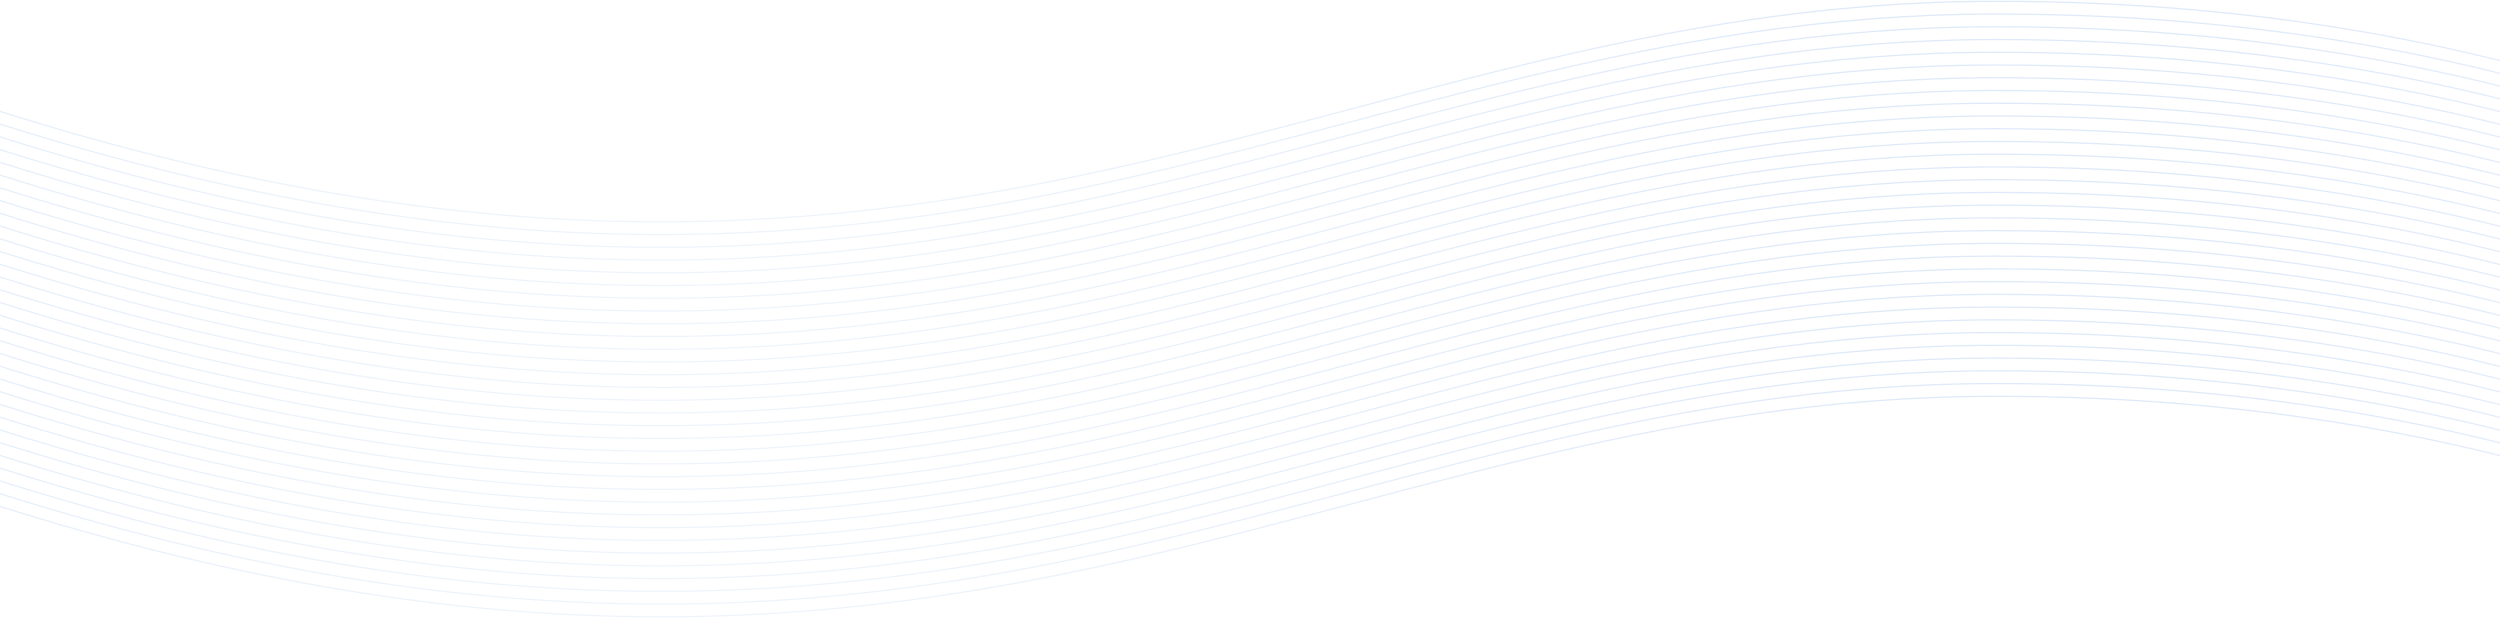 <svg width="1920" height="478" viewBox="0 0 1920 478" fill="none" xmlns="http://www.w3.org/2000/svg"><g opacity=".7" stroke-opacity=".25"><path d="M2244.07 476.998c-57.67-27.509-291.37-172.643-711.28-172.643-524.9 0-818.269 338.172-1609.79 58.813" stroke="url(#a)"/><path d="M2244.07 173.643C2186.4 146.134 1952.7 1 1532.79 1 1007.89 1 714.521 339.171-77 59.812" stroke="url(#b)"/><path d="M2244.07 467.215c-57.67-27.509-291.37-172.643-711.28-172.643-524.9 0-818.269 338.172-1609.79 58.813" stroke="url(#c)"/><path d="M2244.07 457.43c-57.67-27.509-291.37-172.643-711.28-172.643-524.9 0-818.269 338.171-1609.79 58.812" stroke="url(#d)"/><path d="M2244.07 447.643C2186.4 420.134 1952.7 275 1532.79 275 1007.89 275 714.521 613.171-77 333.812" stroke="url(#e)"/><path d="M2244.07 437.858c-57.67-27.509-291.37-172.643-711.28-172.643-524.9 0-818.269 338.171-1609.79 58.812" stroke="url(#f)"/><path d="M2244.07 428.073c-57.67-27.51-291.37-172.643-711.28-172.643-524.9 0-818.269 338.171-1609.79 58.812" stroke="url(#g)"/><path d="M2244.07 418.287c-57.67-27.509-291.37-172.642-711.28-172.642-524.9 0-818.269 338.171-1609.79 58.812" stroke="url(#h)"/><path d="M2244.07 408.502c-57.67-27.509-291.37-172.643-711.28-172.643-524.9 0-818.269 338.172-1609.79 58.813" stroke="url(#i)"/><path d="M2244.07 398.717c-57.67-27.509-291.37-172.643-711.28-172.643-524.9 0-818.269 338.171-1609.79 58.813" stroke="url(#j)"/><path d="M2244.07 388.928c-57.67-27.509-291.37-172.643-711.28-172.643-524.9 0-818.269 338.171-1609.79 58.813" stroke="url(#k)"/><path d="M2244.07 379.143C2186.4 351.634 1952.7 206.5 1532.79 206.5c-524.9 0-818.269 338.171-1609.79 58.812" stroke="url(#l)"/><path d="M2244.07 369.358c-57.67-27.509-291.37-172.643-711.28-172.643-524.9 0-818.269 338.171-1609.79 58.812" stroke="url(#m)"/><path d="M2244.07 359.573c-57.67-27.51-291.37-172.643-711.28-172.643-524.9 0-818.269 338.171-1609.79 58.812" stroke="url(#n)"/><path d="M2244.07 349.787c-57.67-27.509-291.37-172.642-711.28-172.642-524.9 0-818.269 338.171-1609.79 58.812" stroke="url(#o)"/><path d="M2244.07 339.998c-57.67-27.509-291.37-172.643-711.28-172.643-524.9 0-818.269 338.172-1609.79 58.813" stroke="url(#p)"/><path d="M2244.07 330.215c-57.67-27.509-291.37-172.643-711.28-172.643-524.9 0-818.269 338.172-1609.79 58.813" stroke="url(#q)"/><path d="M2244.07 320.43c-57.67-27.509-291.37-172.643-711.28-172.643-524.9 0-818.269 338.171-1609.79 58.812" stroke="url(#r)"/><path d="M2244.07 310.643C2186.4 283.134 1952.7 138 1532.79 138 1007.89 138 714.521 476.171-77 196.812" stroke="url(#s)"/><path d="M2244.07 300.858c-57.67-27.509-291.37-172.643-711.28-172.643-524.9 0-818.269 338.171-1609.79 58.812" stroke="url(#t)"/><path d="M2244.07 291.071c-57.67-27.509-291.37-172.643-711.28-172.643-524.9 0-818.269 338.171-1609.79 58.812" stroke="url(#u)"/><path d="M2244.07 281.287c-57.67-27.509-291.37-172.642-711.28-172.642-524.9 0-818.269 338.171-1609.79 58.812" stroke="url(#v)"/><path d="M2244.07 271.502c-57.67-27.509-291.37-172.643-711.28-172.643-524.9 0-818.269 338.172-1609.79 58.813" stroke="url(#w)"/><path d="M2244.07 261.713C2186.4 234.204 1952.7 89.07 1532.79 89.07c-524.9 0-818.269 338.172-1609.79 58.813" stroke="url(#x)"/><path d="M2244.07 251.928c-57.67-27.509-291.37-172.643-711.28-172.643-524.9 0-818.269 338.171-1609.79 58.813" stroke="url(#y)"/><path d="M2244.07 242.145c-57.67-27.509-291.37-172.643-711.28-172.643-524.9 0-818.269 338.171-1609.79 58.812" stroke="url(#z)"/><path d="M2244.07 232.356c-57.67-27.509-291.37-172.643-711.28-172.643-524.9 0-818.269 338.171-1609.79 58.812" stroke="url(#A)"/><path d="M2244.07 222.573C2186.4 195.063 1952.7 49.93 1532.79 49.93c-524.9 0-818.269 338.17-1609.79 58.812" stroke="url(#B)"/><path d="M2244.07 212.787c-57.67-27.509-291.37-172.643-711.28-172.643-524.9 0-818.269 338.172-1609.79 58.813" stroke="url(#C)"/><path d="M2244.07 202.998c-57.67-27.509-291.37-172.642-711.28-172.642-524.9 0-818.269 338.171-1609.79 58.812" stroke="url(#D)"/><path d="M2244.07 193.215c-57.67-27.509-291.37-172.643-711.28-172.643-524.9 0-818.269 338.172-1609.79 58.813" stroke="url(#E)"/><path d="M2244.07 183.428c-57.67-27.509-291.37-172.643-711.28-172.643-524.9 0-818.269 338.171-1609.79 58.813" stroke="url(#F)"/></g><defs><linearGradient id="a" x1="1083.54" y1="304.355" x2="1083.54" y2="476.998" gradientUnits="userSpaceOnUse"><stop stop-color="#085ED0" stop-opacity=".76"/><stop offset="1" stop-color="#085ED0" stop-opacity=".39"/></linearGradient><linearGradient id="b" x1="1083.54" y1="1" x2="1083.54" y2="173.643" gradientUnits="userSpaceOnUse"><stop stop-color="#085ED0" stop-opacity=".76"/><stop offset="1" stop-color="#085ED0" stop-opacity=".39"/></linearGradient><linearGradient id="c" x1="1083.54" y1="294.572" x2="1083.54" y2="467.215" gradientUnits="userSpaceOnUse"><stop stop-color="#085ED0" stop-opacity=".76"/><stop offset="1" stop-color="#085ED0" stop-opacity=".39"/></linearGradient><linearGradient id="d" x1="1083.54" y1="284.787" x2="1083.54" y2="457.43" gradientUnits="userSpaceOnUse"><stop stop-color="#085ED0" stop-opacity=".76"/><stop offset="1" stop-color="#085ED0" stop-opacity=".39"/></linearGradient><linearGradient id="e" x1="1083.54" y1="275" x2="1083.54" y2="447.643" gradientUnits="userSpaceOnUse"><stop stop-color="#085ED0" stop-opacity=".76"/><stop offset="1" stop-color="#085ED0" stop-opacity=".39"/></linearGradient><linearGradient id="f" x1="1083.54" y1="265.215" x2="1083.54" y2="437.858" gradientUnits="userSpaceOnUse"><stop stop-color="#085ED0" stop-opacity=".76"/><stop offset="1" stop-color="#085ED0" stop-opacity=".39"/></linearGradient><linearGradient id="g" x1="1083.54" y1="255.43" x2="1083.54" y2="428.073" gradientUnits="userSpaceOnUse"><stop stop-color="#085ED0" stop-opacity=".76"/><stop offset="1" stop-color="#085ED0" stop-opacity=".39"/></linearGradient><linearGradient id="h" x1="1083.54" y1="245.645" x2="1083.54" y2="418.287" gradientUnits="userSpaceOnUse"><stop stop-color="#085ED0" stop-opacity=".76"/><stop offset="1" stop-color="#085ED0" stop-opacity=".39"/></linearGradient><linearGradient id="i" x1="1083.54" y1="235.859" x2="1083.54" y2="408.502" gradientUnits="userSpaceOnUse"><stop stop-color="#085ED0" stop-opacity=".76"/><stop offset="1" stop-color="#085ED0" stop-opacity=".39"/></linearGradient><linearGradient id="j" x1="1083.54" y1="226.074" x2="1083.54" y2="398.717" gradientUnits="userSpaceOnUse"><stop stop-color="#085ED0" stop-opacity=".76"/><stop offset="1" stop-color="#085ED0" stop-opacity=".39"/></linearGradient><linearGradient id="k" x1="1083.54" y1="216.285" x2="1083.54" y2="388.928" gradientUnits="userSpaceOnUse"><stop stop-color="#085ED0" stop-opacity=".76"/><stop offset="1" stop-color="#085ED0" stop-opacity=".39"/></linearGradient><linearGradient id="l" x1="1083.54" y1="206.5" x2="1083.54" y2="379.143" gradientUnits="userSpaceOnUse"><stop stop-color="#085ED0" stop-opacity=".76"/><stop offset="1" stop-color="#085ED0" stop-opacity=".39"/></linearGradient><linearGradient id="m" x1="1083.54" y1="196.715" x2="1083.54" y2="369.358" gradientUnits="userSpaceOnUse"><stop stop-color="#085ED0" stop-opacity=".76"/><stop offset="1" stop-color="#085ED0" stop-opacity=".39"/></linearGradient><linearGradient id="n" x1="1083.54" y1="186.93" x2="1083.54" y2="359.573" gradientUnits="userSpaceOnUse"><stop stop-color="#085ED0" stop-opacity=".76"/><stop offset="1" stop-color="#085ED0" stop-opacity=".39"/></linearGradient><linearGradient id="o" x1="1083.54" y1="177.145" x2="1083.54" y2="349.787" gradientUnits="userSpaceOnUse"><stop stop-color="#085ED0" stop-opacity=".76"/><stop offset="1" stop-color="#085ED0" stop-opacity=".39"/></linearGradient><linearGradient id="p" x1="1083.54" y1="167.355" x2="1083.54" y2="339.998" gradientUnits="userSpaceOnUse"><stop stop-color="#085ED0" stop-opacity=".76"/><stop offset="1" stop-color="#085ED0" stop-opacity=".39"/></linearGradient><linearGradient id="q" x1="1083.54" y1="157.572" x2="1083.54" y2="330.215" gradientUnits="userSpaceOnUse"><stop stop-color="#085ED0" stop-opacity=".76"/><stop offset="1" stop-color="#085ED0" stop-opacity=".39"/></linearGradient><linearGradient id="r" x1="1083.54" y1="147.787" x2="1083.54" y2="320.43" gradientUnits="userSpaceOnUse"><stop stop-color="#085ED0" stop-opacity=".76"/><stop offset="1" stop-color="#085ED0" stop-opacity=".39"/></linearGradient><linearGradient id="s" x1="1083.54" y1="138" x2="1083.54" y2="310.643" gradientUnits="userSpaceOnUse"><stop stop-color="#085ED0" stop-opacity=".76"/><stop offset="1" stop-color="#085ED0" stop-opacity=".39"/></linearGradient><linearGradient id="t" x1="1083.54" y1="128.215" x2="1083.54" y2="300.858" gradientUnits="userSpaceOnUse"><stop stop-color="#085ED0" stop-opacity=".76"/><stop offset="1" stop-color="#085ED0" stop-opacity=".39"/></linearGradient><linearGradient id="u" x1="1083.54" y1="118.428" x2="1083.54" y2="291.071" gradientUnits="userSpaceOnUse"><stop stop-color="#085ED0" stop-opacity=".76"/><stop offset="1" stop-color="#085ED0" stop-opacity=".39"/></linearGradient><linearGradient id="v" x1="1083.54" y1="108.645" x2="1083.54" y2="281.287" gradientUnits="userSpaceOnUse"><stop stop-color="#085ED0" stop-opacity=".76"/><stop offset="1" stop-color="#085ED0" stop-opacity=".39"/></linearGradient><linearGradient id="w" x1="1083.54" y1="98.859" x2="1083.54" y2="271.502" gradientUnits="userSpaceOnUse"><stop stop-color="#085ED0" stop-opacity=".76"/><stop offset="1" stop-color="#085ED0" stop-opacity=".39"/></linearGradient><linearGradient id="x" x1="1083.54" y1="89.07" x2="1083.54" y2="261.713" gradientUnits="userSpaceOnUse"><stop stop-color="#085ED0" stop-opacity=".76"/><stop offset="1" stop-color="#085ED0" stop-opacity=".39"/></linearGradient><linearGradient id="y" x1="1083.54" y1="79.285" x2="1083.54" y2="251.928" gradientUnits="userSpaceOnUse"><stop stop-color="#085ED0" stop-opacity=".76"/><stop offset="1" stop-color="#085ED0" stop-opacity=".39"/></linearGradient><linearGradient id="z" x1="1083.54" y1="69.502" x2="1083.54" y2="242.145" gradientUnits="userSpaceOnUse"><stop stop-color="#085ED0" stop-opacity=".76"/><stop offset="1" stop-color="#085ED0" stop-opacity=".39"/></linearGradient><linearGradient id="A" x1="1083.54" y1="59.713" x2="1083.54" y2="232.356" gradientUnits="userSpaceOnUse"><stop stop-color="#085ED0" stop-opacity=".76"/><stop offset="1" stop-color="#085ED0" stop-opacity=".39"/></linearGradient><linearGradient id="B" x1="1083.54" y1="49.93" x2="1083.54" y2="222.573" gradientUnits="userSpaceOnUse"><stop stop-color="#085ED0" stop-opacity=".76"/><stop offset="1" stop-color="#085ED0" stop-opacity=".39"/></linearGradient><linearGradient id="C" x1="1083.54" y1="40.145" x2="1083.54" y2="212.787" gradientUnits="userSpaceOnUse"><stop stop-color="#085ED0" stop-opacity=".76"/><stop offset="1" stop-color="#085ED0" stop-opacity=".39"/></linearGradient><linearGradient id="D" x1="1083.54" y1="30.355" x2="1083.54" y2="202.998" gradientUnits="userSpaceOnUse"><stop stop-color="#085ED0" stop-opacity=".76"/><stop offset="1" stop-color="#085ED0" stop-opacity=".39"/></linearGradient><linearGradient id="E" x1="1083.54" y1="20.572" x2="1083.54" y2="193.215" gradientUnits="userSpaceOnUse"><stop stop-color="#085ED0" stop-opacity=".76"/><stop offset="1" stop-color="#085ED0" stop-opacity=".39"/></linearGradient><linearGradient id="F" x1="1083.54" y1="10.785" x2="1083.54" y2="183.428" gradientUnits="userSpaceOnUse"><stop stop-color="#085ED0" stop-opacity=".76"/><stop offset="1" stop-color="#085ED0" stop-opacity=".39"/></linearGradient></defs></svg>